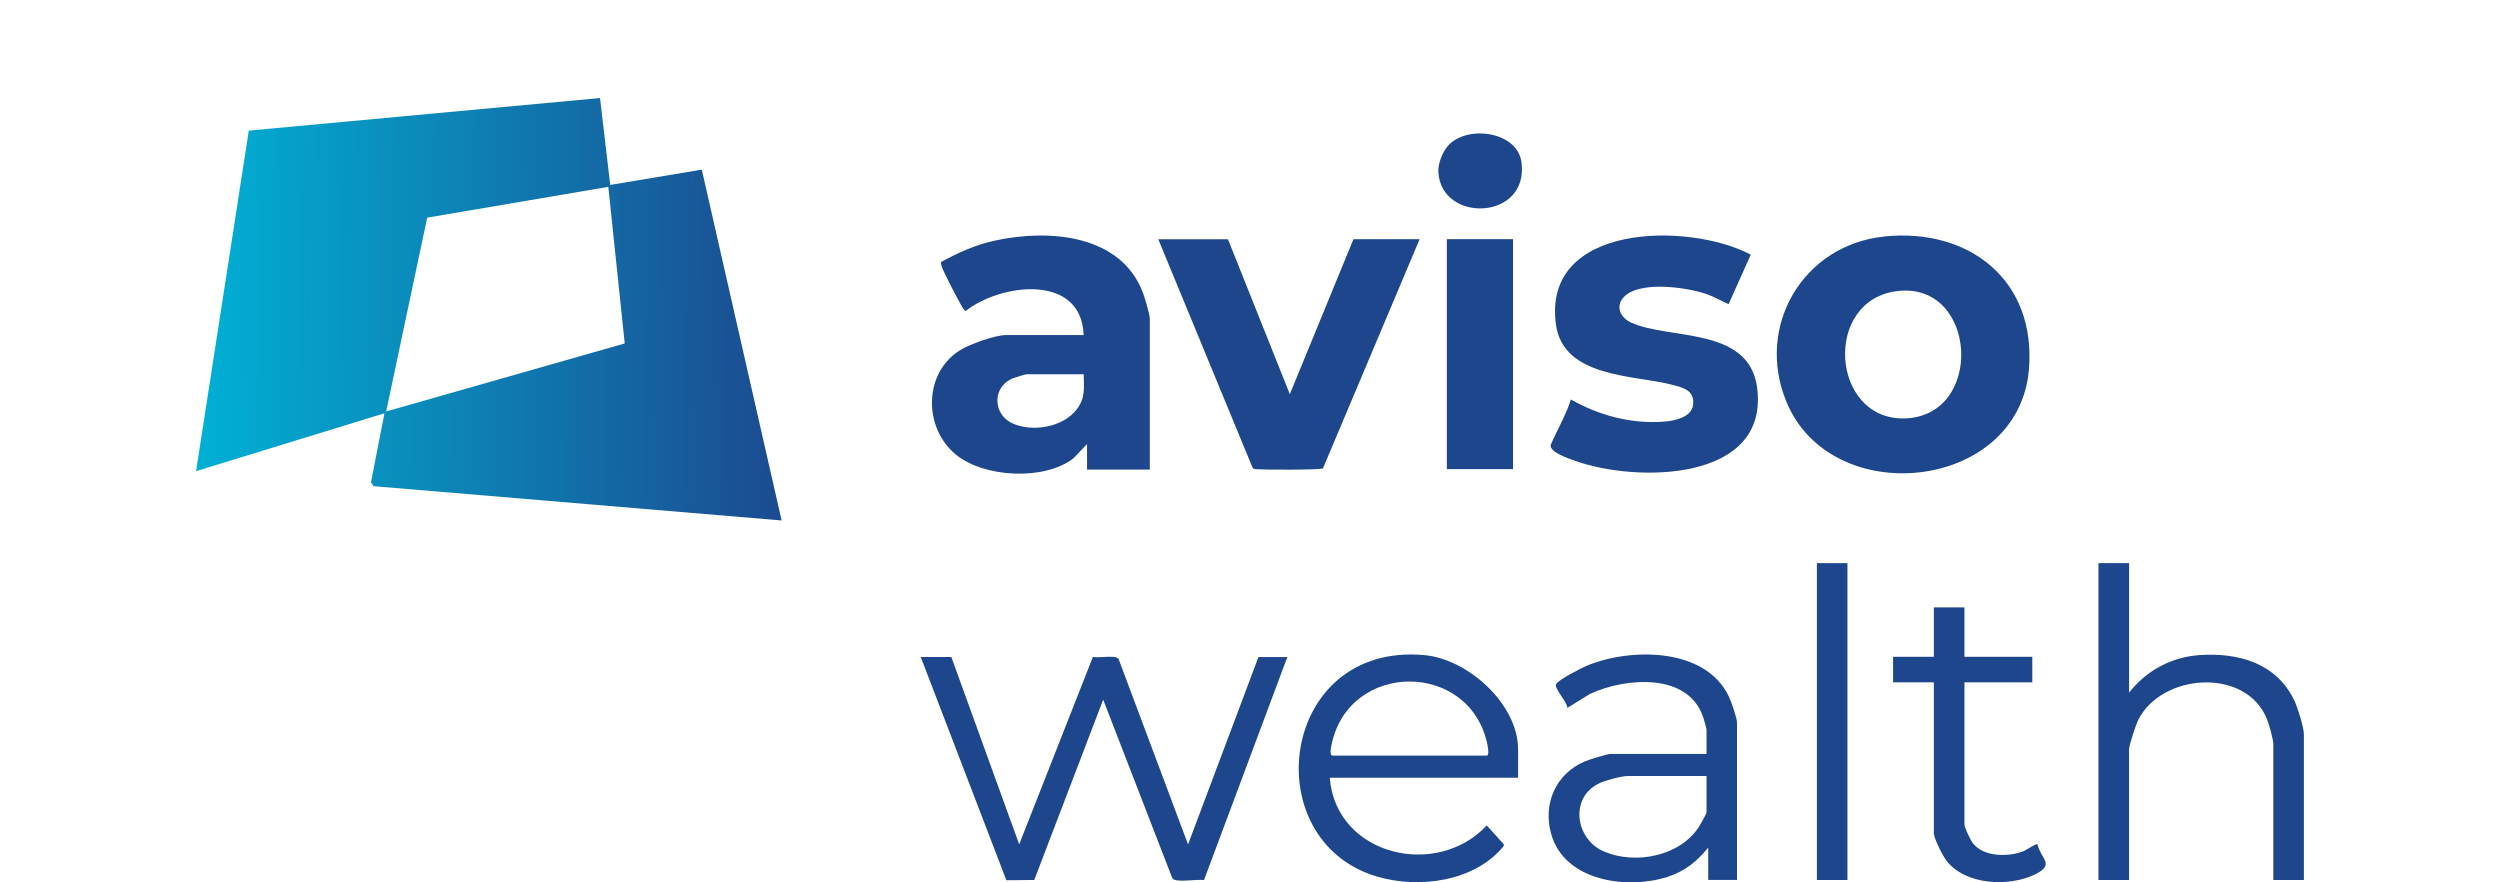 <svg width="102" height="36" viewBox="0 0 102 36" fill="none" xmlns="http://www.w3.org/2000/svg">
<path d="M24.481 4L24.897 7.545L28.633 6.921L31.89 21.235L15.247 19.837L15.135 19.68L15.686 16.861L8 19.222L10.151 5.329L24.481 4ZM24.819 7.623L17.43 8.88L15.755 16.788L25.489 14.012L24.819 7.623Z" fill="url(#paint0_linear_12031_233083)"/>
<path d="M76.877 9.648C80.351 9.291 83.091 11.444 82.779 15.085C82.352 20.037 74.726 20.846 72.887 16.396C71.608 13.306 73.568 9.99 76.877 9.651V9.648ZM77.432 11.873C74.359 12.218 74.692 17.13 77.689 17.072C80.972 17.008 80.694 11.507 77.432 11.873Z" fill="#1D468D"/>
<path d="M46.912 19.159H44.351V18.118L43.791 18.704C42.598 19.621 40.135 19.49 38.986 18.536C37.664 17.436 37.681 15.205 39.179 14.283C39.587 14.033 40.6 13.67 41.062 13.67H44.212C44.126 11.141 40.819 11.561 39.399 12.69C39.37 12.675 39.353 12.649 39.33 12.629C39.234 12.545 38.486 11.074 38.429 10.891C38.409 10.822 38.377 10.758 38.4 10.685C39.119 10.296 39.806 9.986 40.612 9.812C42.786 9.339 45.751 9.557 46.638 11.965C46.715 12.176 46.912 12.82 46.912 13.009V19.159ZM44.212 15.269H41.894C41.844 15.269 41.44 15.391 41.356 15.423C40.482 15.745 40.487 16.885 41.29 17.265C42.093 17.645 43.372 17.445 43.938 16.693C44.287 16.229 44.224 15.82 44.215 15.269H44.212Z" fill="#1D468D"/>
<path d="M71.428 10.396L70.527 12.409C70.201 12.264 69.889 12.081 69.543 11.971C68.74 11.716 67.12 11.504 66.407 11.989C65.89 12.339 66.003 12.911 66.554 13.163C68.096 13.871 71.35 13.317 71.688 15.795C72.216 19.679 66.742 19.697 64.261 18.8C64.025 18.716 63.213 18.455 63.268 18.153C63.534 17.532 63.892 16.941 64.091 16.297C65.237 16.955 66.603 17.315 67.934 17.199C68.336 17.164 69.005 17.022 69.075 16.535C69.161 15.925 68.676 15.815 68.191 15.69C66.658 15.299 63.791 15.409 63.485 13.256C62.893 9.093 68.907 9.053 71.431 10.39L71.428 10.396Z" fill="#1D468D"/>
<path d="M50.099 9.758L52.625 16.082L55.221 9.758H57.921L53.977 19.108C53.861 19.178 51.612 19.169 51.306 19.146C51.228 19.14 51.15 19.152 51.101 19.073L47.258 9.761H50.096L50.099 9.758Z" fill="#1D468D"/>
<path d="M38.814 26.805L41.583 34.449L44.591 26.802C44.819 26.851 45.507 26.721 45.634 26.875L48.472 34.452L51.345 26.808H52.523L49.124 35.906C48.781 35.874 48.31 35.97 47.987 35.912C47.909 35.897 47.854 35.88 47.819 35.801L45.01 28.546L42.198 35.903L41.06 35.914L37.566 26.805H38.814Z" fill="#1D468D"/>
<path d="M86.867 22.977V28.259C87.572 27.36 88.588 26.809 89.737 26.728C91.314 26.617 92.862 27.05 93.598 28.558C93.736 28.84 93.999 29.675 93.999 29.962V35.904H92.752V30.38C92.752 30.166 92.579 29.548 92.486 29.324C91.617 27.215 88.196 27.473 87.243 29.368C87.142 29.568 86.865 30.401 86.865 30.586V35.904H85.617V22.977H86.865H86.867Z" fill="#1D468D"/>
<path d="M61.939 31.731H54.253C54.51 34.925 58.633 35.865 60.657 33.677L61.35 34.44L61.356 34.513C60.175 35.972 57.888 36.274 56.162 35.758C51.21 34.272 52.203 26.216 58.096 26.726C59.883 26.88 61.939 28.722 61.939 30.582V31.728V31.731ZM54.357 30.828H60.657C60.784 30.828 60.695 30.417 60.675 30.324C59.93 26.967 55.087 26.967 54.34 30.324C54.314 30.434 54.227 30.797 54.357 30.828Z" fill="#1D468D"/>
<path d="M70.873 35.901H69.695V34.581C69.239 35.149 68.722 35.561 68.018 35.782C66.369 36.301 63.831 35.953 63.288 34.026C62.942 32.796 63.473 31.578 64.642 31.073C64.816 30.998 65.572 30.76 65.713 30.76H69.626V29.753C69.626 29.721 69.516 29.338 69.49 29.263C68.875 27.418 66.294 27.647 64.868 28.314L63.946 28.883C63.952 28.639 63.395 28.088 63.49 27.911C63.586 27.734 64.518 27.252 64.752 27.157C66.531 26.423 69.582 26.408 70.538 28.419C70.628 28.607 70.87 29.303 70.87 29.474V35.903L70.873 35.901ZM69.626 31.662H66.406C66.15 31.662 65.454 31.851 65.202 31.981C64.039 32.579 64.281 34.232 65.425 34.734C66.713 35.297 68.572 34.937 69.337 33.701C69.383 33.629 69.626 33.188 69.626 33.156V31.662Z" fill="#1D468D"/>
<path d="M61.731 9.758H59.031V19.14H61.731V9.758Z" fill="#1D468D"/>
<path d="M80.149 24.781V26.797H82.918V27.839H80.149V33.641C80.149 33.763 80.4 34.288 80.495 34.407C80.94 34.97 81.933 34.97 82.551 34.732C82.666 34.688 83.079 34.404 83.126 34.442C83.279 35.063 83.842 35.266 83.059 35.66C81.999 36.197 80.207 36.122 79.427 35.13C79.271 34.932 78.901 34.213 78.901 33.989V27.839H77.238V26.797H78.901V24.781H80.149Z" fill="#1D468D"/>
<path d="M75.376 22.977H74.129V35.904H75.376V22.977Z" fill="#1D468D"/>
<path d="M59.126 5.897C59.923 5.096 61.904 5.377 62.074 6.607C62.406 9.004 58.791 9.117 58.685 7.016C58.667 6.654 58.872 6.149 59.126 5.897Z" fill="#1D468D"/>
<defs>
<linearGradient id="paint0_linear_12031_233083" x1="32.938" y1="18.36" x2="7.962" y2="18.504" gradientUnits="userSpaceOnUse">
<stop stop-color="#1D468D"/>
<stop offset="1" stop-color="#00B1D5"/>
</linearGradient>
</defs>
</svg>
